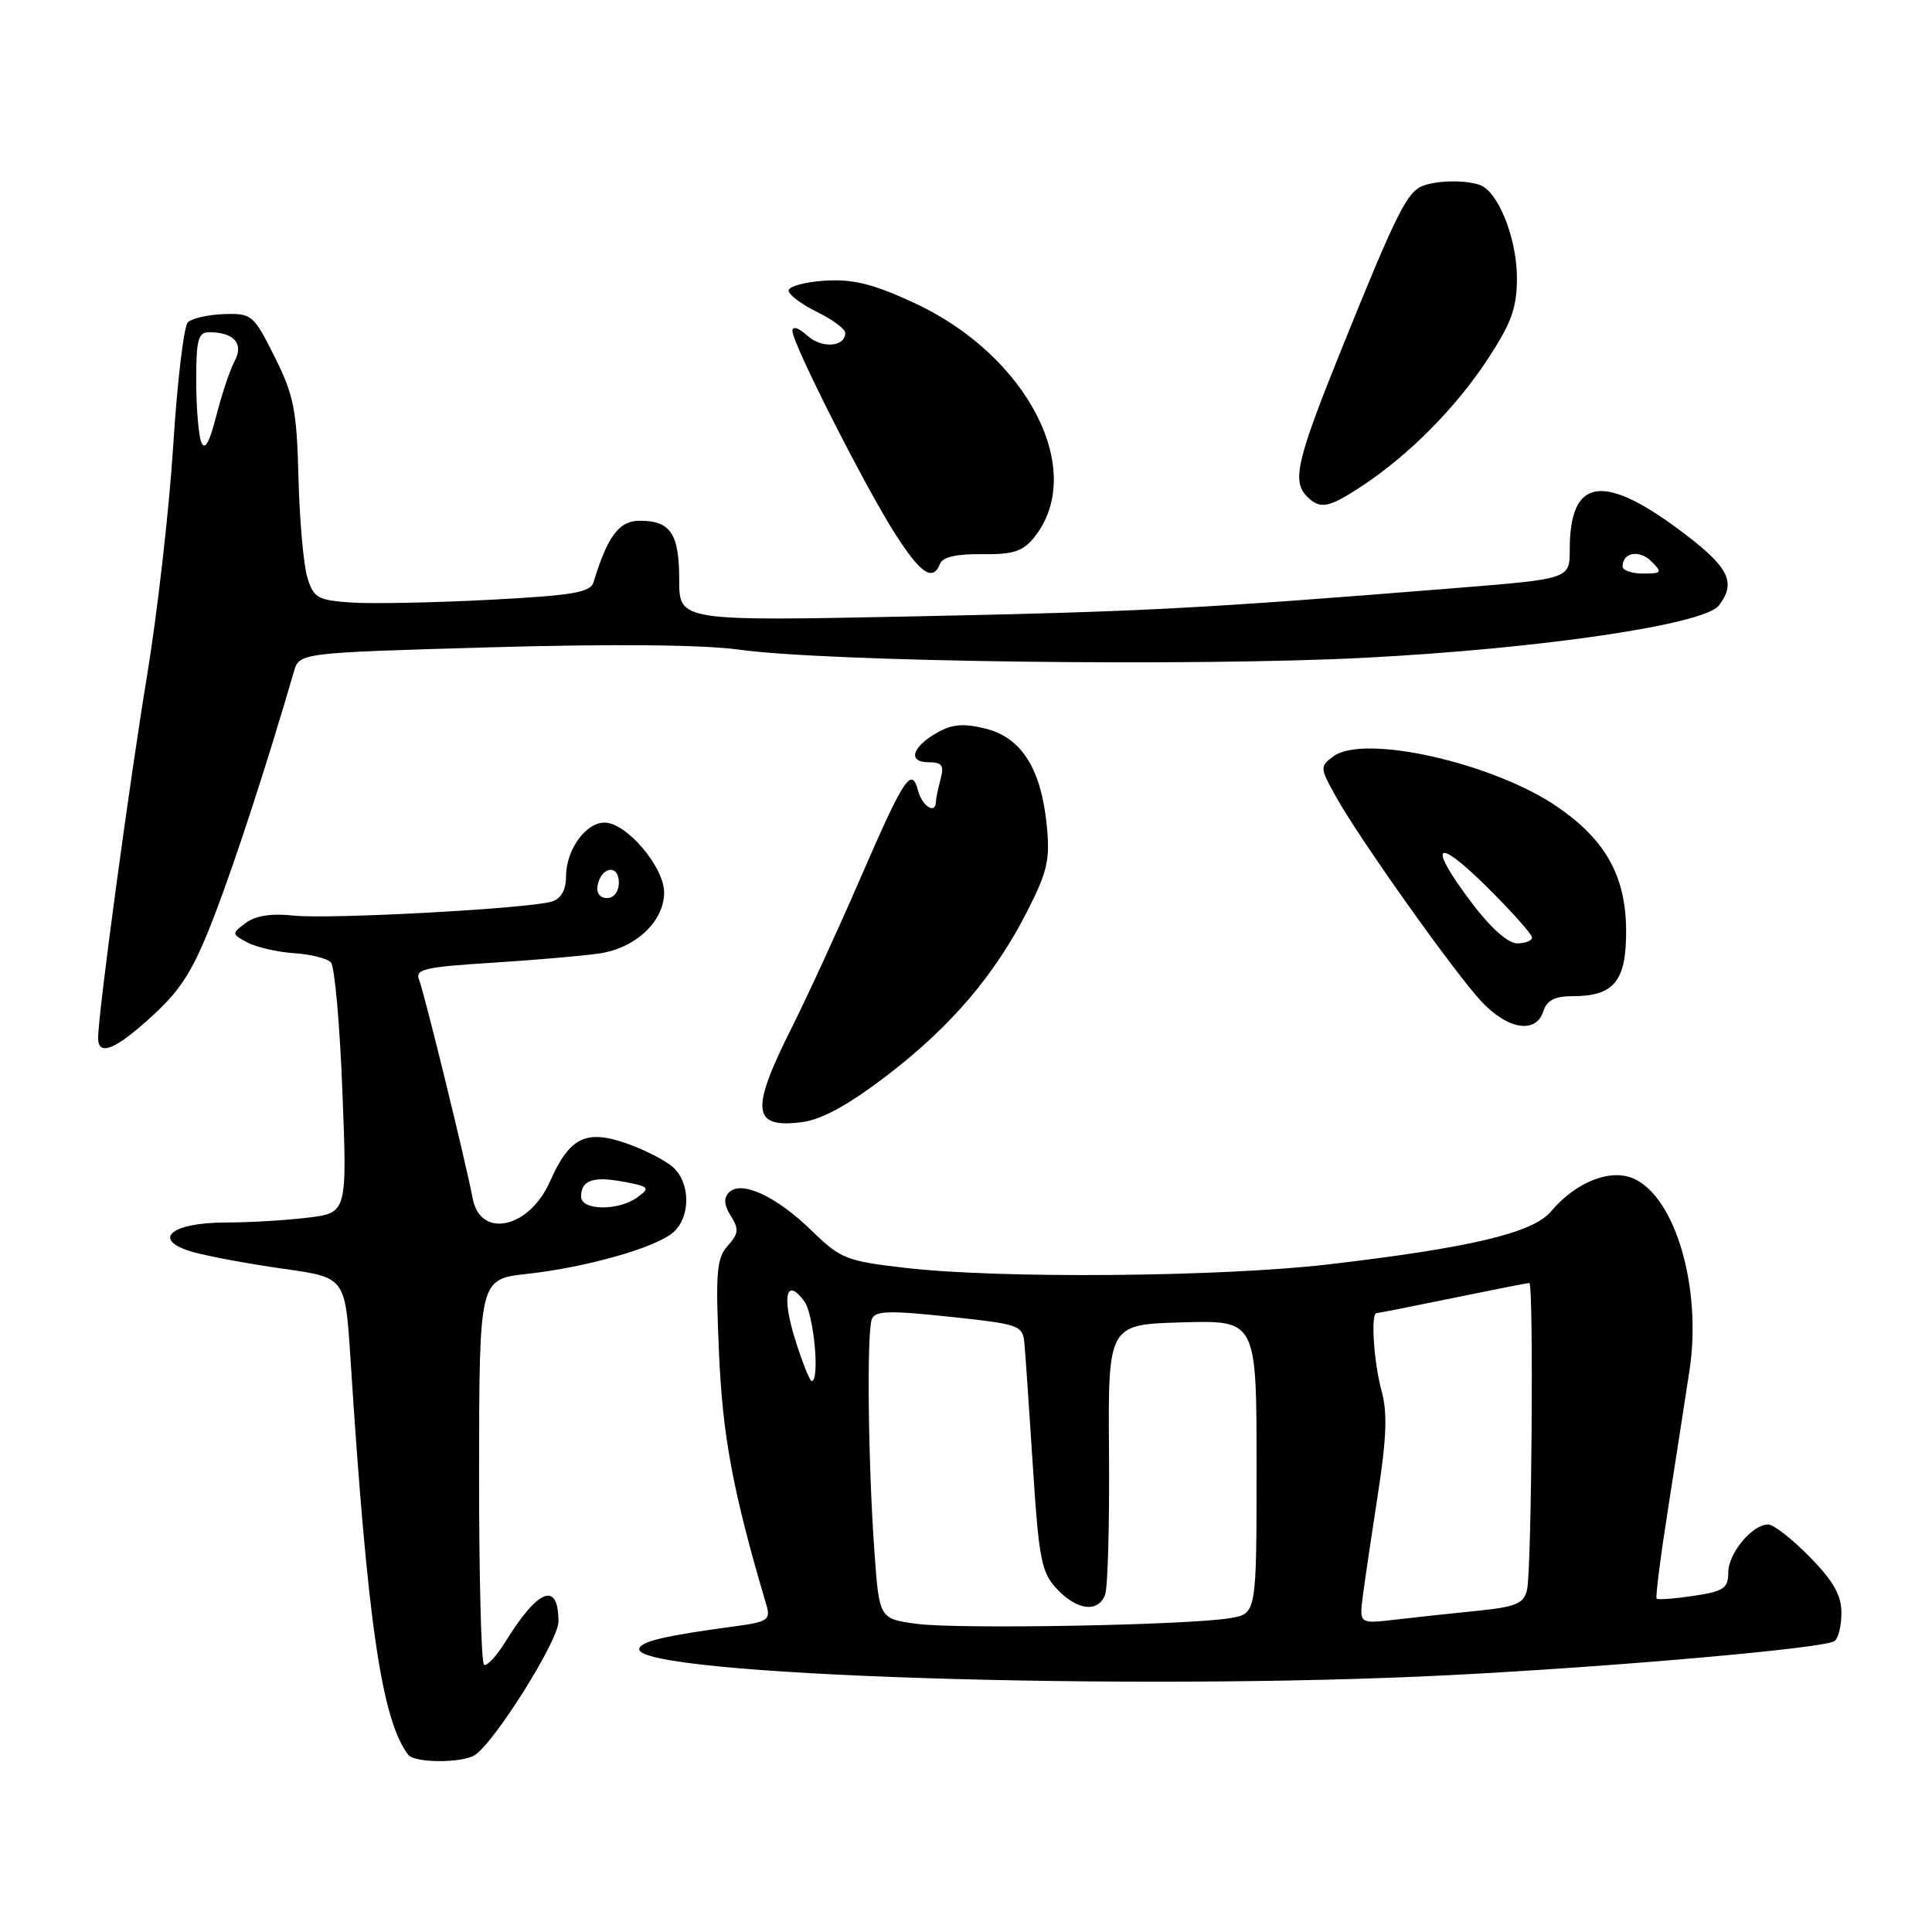 <?xml version="1.0" encoding="UTF-8" standalone="no"?>
<!DOCTYPE svg PUBLIC "-//W3C//DTD SVG 1.1//EN" "http://www.w3.org/Graphics/SVG/1.1/DTD/svg11.dtd" >
<svg xmlns="http://www.w3.org/2000/svg" xmlns:xlink="http://www.w3.org/1999/xlink" version="1.1" viewBox="0 0 256 256">
 <g >
 <path fill="currentColor"
d=" M 62.88 232.58 C 65.48 230.97 74.00 217.40 74.00 214.87 C 74.00 209.49 71.33 210.49 67.01 217.48 C 65.81 219.42 64.52 220.82 64.14 220.59 C 63.76 220.35 63.47 208.76 63.48 194.83 C 63.51 169.50 63.51 169.50 69.81 168.80 C 77.75 167.93 86.97 165.30 89.25 163.26 C 91.52 161.23 91.49 156.76 89.20 154.68 C 88.21 153.79 85.47 152.37 83.11 151.54 C 77.64 149.61 75.48 150.67 72.86 156.58 C 70.12 162.78 63.64 164.18 62.63 158.79 C 61.78 154.24 56.20 131.46 55.54 129.86 C 54.96 128.43 56.17 128.14 65.19 127.57 C 70.86 127.21 77.26 126.66 79.41 126.34 C 84.22 125.64 88.00 122.08 88.00 118.27 C 88.00 114.87 83.01 109.00 80.11 109.00 C 77.59 109.00 75.00 112.62 75.00 116.16 C 75.00 117.91 74.35 119.07 73.16 119.45 C 70.19 120.39 43.72 121.83 38.90 121.32 C 35.98 121.00 33.85 121.33 32.57 122.29 C 30.68 123.71 30.68 123.76 32.78 124.88 C 33.96 125.51 36.73 126.15 38.94 126.30 C 41.15 126.44 43.37 127.00 43.85 127.53 C 44.34 128.06 45.03 135.75 45.37 144.61 C 46.00 160.72 46.00 160.72 40.75 161.35 C 37.86 161.70 32.97 161.99 29.87 161.99 C 22.47 162.00 19.98 164.35 25.68 165.93 C 27.78 166.51 33.16 167.50 37.62 168.13 C 45.74 169.27 45.74 169.27 46.43 179.88 C 48.68 214.98 50.56 227.86 54.09 232.52 C 54.91 233.61 61.15 233.64 62.88 232.58 Z  M 192.20 221.96 C 214.06 220.84 241.51 218.42 243.05 217.47 C 243.57 217.15 244.00 215.46 244.00 213.73 C 244.00 211.37 242.94 209.50 239.79 206.29 C 237.48 203.93 235.00 202.00 234.29 202.00 C 232.17 202.00 229.00 205.83 229.00 208.39 C 229.00 210.46 228.39 210.86 224.41 211.46 C 221.88 211.84 219.68 212.00 219.51 211.83 C 219.34 211.65 220.05 206.10 221.09 199.50 C 222.12 192.90 223.38 184.80 223.88 181.50 C 225.50 170.69 222.02 158.70 216.53 156.20 C 213.43 154.78 208.83 156.59 205.49 160.55 C 203.11 163.37 194.80 165.34 176.01 167.54 C 161.77 169.20 132.57 169.45 120.06 168.01 C 112.13 167.10 111.38 166.80 107.56 163.08 C 102.88 158.51 98.24 156.36 96.61 157.99 C 95.86 158.74 95.93 159.66 96.84 161.12 C 97.94 162.87 97.87 163.48 96.43 165.07 C 94.95 166.71 94.80 168.58 95.27 179.23 C 95.75 190.40 97.14 197.76 101.55 212.67 C 102.13 214.64 101.74 214.91 97.35 215.50 C 88.06 216.74 84.82 217.51 84.70 218.50 C 84.30 222.01 149.93 224.12 192.20 221.96 Z  M 117.57 142.48 C 126.05 135.98 131.88 129.13 136.22 120.54 C 138.81 115.42 139.16 113.84 138.69 109.25 C 137.92 101.80 135.33 97.73 130.60 96.55 C 127.73 95.83 126.18 95.95 124.23 97.05 C 120.84 98.96 120.22 101.00 123.03 101.00 C 124.83 101.00 125.12 101.42 124.63 103.25 C 124.30 104.49 124.02 105.84 124.01 106.25 C 123.98 107.96 122.19 106.83 121.65 104.77 C 120.79 101.49 119.80 103.01 113.95 116.50 C 111.09 123.10 107.01 131.98 104.88 136.23 C 99.38 147.18 99.66 149.56 106.32 148.68 C 108.94 148.33 112.47 146.38 117.57 142.48 Z  M 20.26 134.54 C 24.11 131.00 25.66 128.47 28.41 121.33 C 31.23 113.98 35.46 100.99 38.94 89.00 C 39.66 86.50 39.66 86.50 65.08 85.77 C 81.32 85.31 93.21 85.42 98.00 86.09 C 109.70 87.71 158.33 88.33 181.00 87.15 C 204.34 85.93 225.81 82.75 227.75 80.24 C 230.17 77.09 229.07 75.04 222.25 70.01 C 212.26 62.64 208.00 63.47 208.00 72.79 C 208.00 76.70 208.00 76.70 193.25 77.89 C 159.21 80.64 151.02 81.07 121.25 81.67 C 90.00 82.31 90.00 82.31 90.00 76.85 C 90.00 70.71 88.86 69.00 84.78 69.00 C 82.03 69.00 80.51 71.02 78.65 77.14 C 78.23 78.51 75.93 78.90 64.82 79.48 C 57.49 79.86 49.28 80.02 46.57 79.84 C 42.07 79.53 41.55 79.23 40.72 76.50 C 40.22 74.85 39.69 68.91 39.55 63.30 C 39.32 54.33 38.94 52.39 36.40 47.30 C 33.60 41.70 33.37 41.50 29.68 41.62 C 27.58 41.69 25.42 42.18 24.89 42.71 C 24.36 43.24 23.48 50.61 22.95 59.09 C 22.41 67.57 20.85 81.25 19.49 89.50 C 17.15 103.65 13.00 134.35 13.00 137.54 C 13.00 140.04 15.32 139.09 20.26 134.54 Z  M 204.50 134.00 C 204.96 132.54 206.01 132.00 208.38 132.00 C 213.88 132.00 215.50 130.00 215.47 123.30 C 215.43 116.11 212.77 111.32 206.39 106.93 C 197.91 101.09 180.70 97.21 176.66 100.23 C 174.88 101.56 174.89 101.74 177.01 105.55 C 180.17 111.22 192.75 128.92 196.34 132.75 C 199.82 136.45 203.54 137.02 204.50 134.00 Z  M 124.57 74.68 C 124.90 73.81 126.81 73.38 130.13 73.43 C 134.21 73.49 135.52 73.07 137.00 71.25 C 144.10 62.49 136.21 47.08 121.06 40.10 C 115.66 37.61 113.02 36.96 109.30 37.19 C 106.66 37.36 104.50 37.95 104.50 38.50 C 104.50 39.05 106.19 40.32 108.25 41.33 C 110.31 42.34 112.00 43.59 112.00 44.11 C 112.00 45.99 108.89 46.21 106.96 44.47 C 105.80 43.42 105.00 43.17 105.00 43.86 C 105.00 45.51 114.59 64.44 118.62 70.75 C 122.00 76.04 123.63 77.12 124.57 74.68 Z  M 180.52 64.37 C 186.75 60.24 192.90 54.03 197.13 47.59 C 200.29 42.77 201.00 40.80 201.00 36.80 C 201.00 32.06 198.89 26.27 196.61 24.77 C 195.25 23.86 190.73 23.78 188.54 24.62 C 186.44 25.43 185.05 28.21 177.92 45.86 C 171.81 60.98 171.15 63.75 173.20 65.80 C 174.93 67.53 176.06 67.31 180.52 64.37 Z  M 77.00 158.56 C 77.00 156.38 78.58 155.83 82.65 156.59 C 86.04 157.23 86.19 157.39 84.47 158.64 C 81.97 160.48 77.00 160.42 77.00 158.56 Z  M 79.18 117.33 C 79.66 114.82 82.00 114.48 82.00 116.92 C 82.00 118.15 81.35 119.00 80.43 119.00 C 79.50 119.00 78.99 118.32 79.18 117.33 Z  M 121.50 215.17 C 116.50 214.50 116.50 214.50 115.86 205.50 C 115.03 194.01 114.84 176.57 115.52 174.80 C 115.95 173.68 117.78 173.62 125.77 174.47 C 135.11 175.46 135.51 175.60 135.74 178.00 C 135.87 179.38 136.37 186.71 136.86 194.30 C 137.66 206.65 137.99 208.37 140.05 210.55 C 142.72 213.39 145.51 213.73 146.43 211.31 C 146.79 210.39 147.02 201.95 146.95 192.56 C 146.82 175.50 146.82 175.50 156.66 175.22 C 166.50 174.94 166.50 174.94 166.50 194.38 C 166.50 213.82 166.50 213.82 163.00 214.41 C 157.46 215.35 127.02 215.90 121.50 215.17 Z  M 180.60 211.34 C 180.88 209.23 181.78 203.13 182.61 197.78 C 183.73 190.51 183.85 187.11 183.06 184.28 C 182.04 180.60 181.61 174.00 182.39 174.00 C 182.60 174.00 187.15 173.10 192.50 172.00 C 197.85 170.90 202.41 170.00 202.64 170.00 C 203.24 170.00 202.96 208.05 202.34 210.66 C 201.91 212.50 200.89 212.92 195.66 213.45 C 192.27 213.79 187.38 214.32 184.80 214.62 C 180.10 215.17 180.10 215.17 180.60 211.34 Z  M 105.37 177.51 C 103.56 171.75 104.18 169.15 106.58 172.44 C 107.85 174.18 108.66 183.00 107.55 183.00 C 107.30 183.00 106.32 180.53 105.37 177.51 Z  M 215.00 75.06 C 215.00 73.19 217.23 72.80 218.81 74.38 C 220.30 75.87 220.22 76.00 217.71 76.00 C 216.22 76.00 215.00 75.58 215.00 75.06 Z  M 26.66 58.56 C 26.30 57.61 26.00 53.95 26.00 50.42 C 26.00 44.97 26.26 44.00 27.75 44.02 C 31.01 44.04 32.32 45.53 31.10 47.82 C 30.49 48.96 29.39 52.23 28.66 55.09 C 27.73 58.73 27.13 59.77 26.66 58.56 Z  M 195.03 119.66 C 189.11 111.81 190.12 110.69 197.00 117.50 C 200.30 120.77 203.00 123.79 203.00 124.22 C 203.00 124.65 202.11 125.00 201.03 125.00 C 199.82 125.00 197.51 122.94 195.03 119.66 Z "/>
</g>
</svg>
